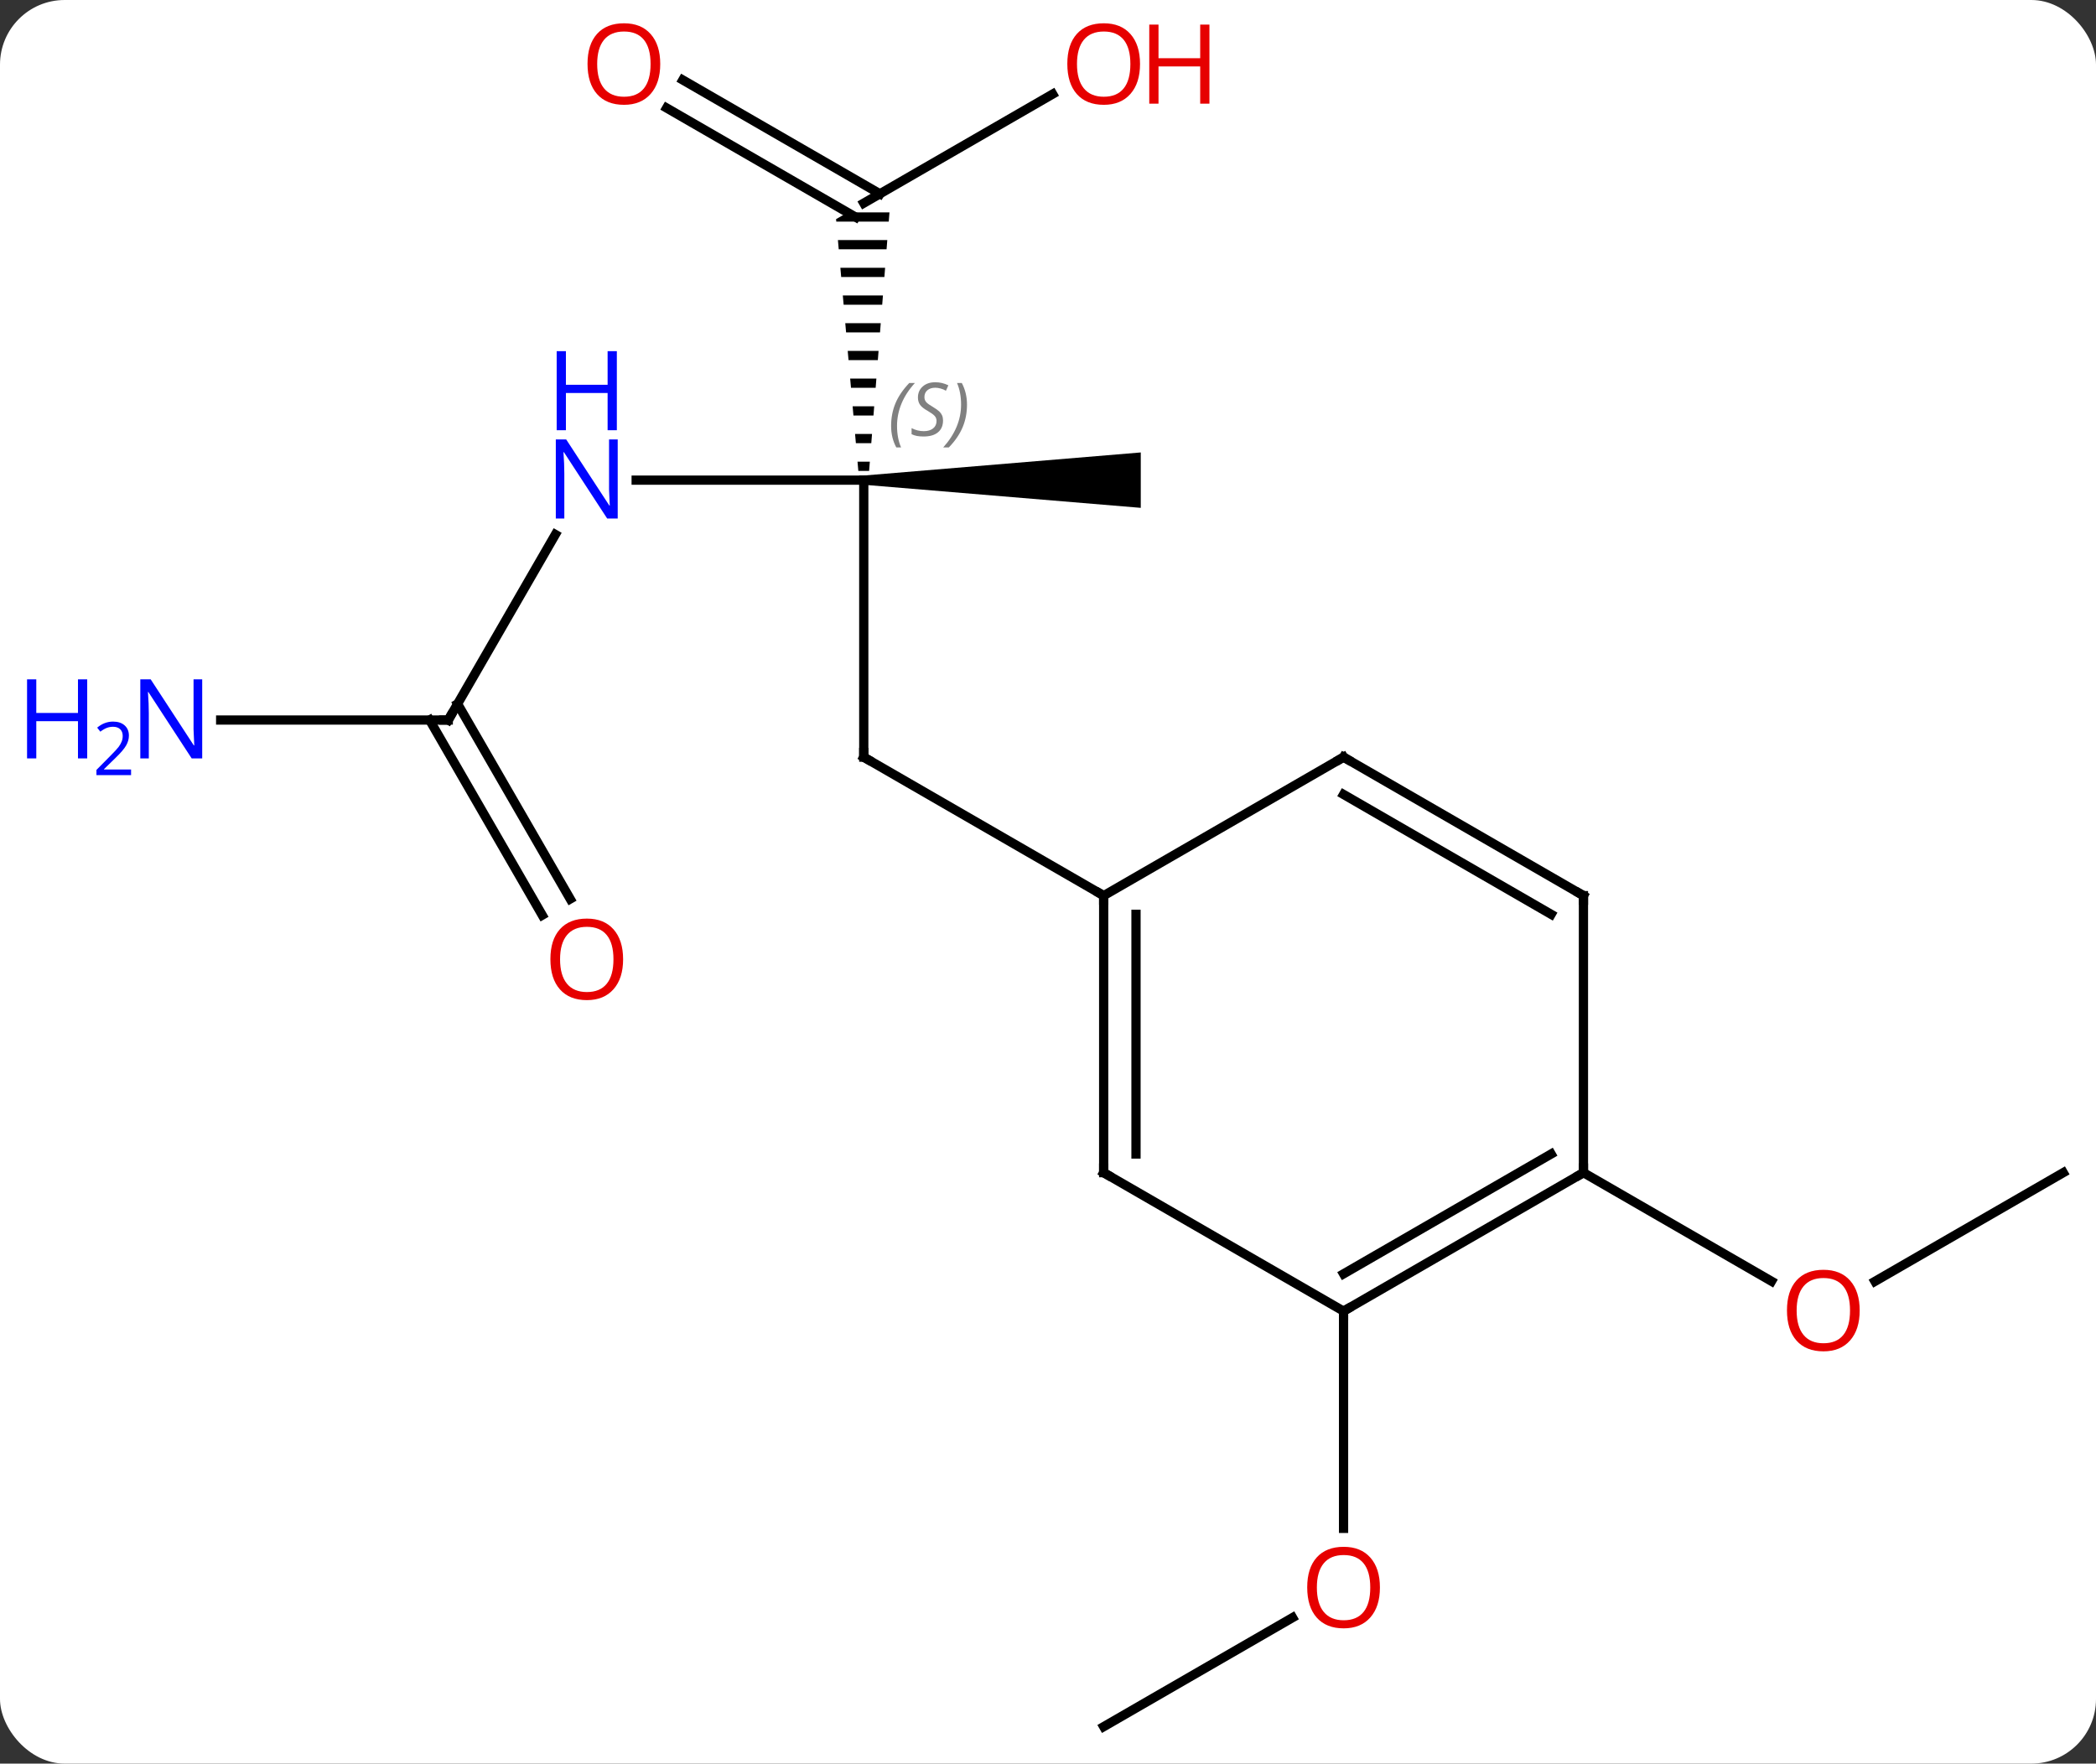 <svg width="227" viewBox="0 0 227 191" style="fill-opacity:1; color-rendering:auto; color-interpolation:auto; text-rendering:auto; stroke:black; stroke-linecap:square; stroke-miterlimit:10; shape-rendering:auto; stroke-opacity:1; fill:black; stroke-dasharray:none; font-weight:normal; stroke-width:1; font-family:'Open Sans'; font-style:normal; stroke-linejoin:miter; font-size:12; stroke-dashoffset:0; image-rendering:auto;" height="191" class="cas-substance-image" xmlns:xlink="http://www.w3.org/1999/xlink" xmlns="http://www.w3.org/2000/svg"><rect x="0" y="0" width="227" height="191" fill="#333333" stroke="none"/><svg class="cas-substance-single-component"><rect y="0" x="0" width="227" stroke="none" ry="7" rx="7" height="191" fill="white" class="cas-substance-group"/><svg y="0" x="0" width="227" viewBox="0 0 227 191" style="fill:black;" height="191" class="cas-substance-single-component-image"><svg><g><g transform="translate(121,97)" style="text-rendering:geometricPrecision; color-rendering:optimizeQuality; color-interpolation:linearRGB; stroke-linecap:butt; image-rendering:optimizeQuality;"><line y2="-15" y1="-45" x2="-27.453" x1="-27.453" style="fill:none;"/><line y2="-45" y1="-45" x2="-52.101" x1="-27.453" style="fill:none;"/><path style="stroke:none;" d="M-29.185 -74 L-30.453 -73.268 L-30.429 -73 L-24.747 -73 L-24.668 -74 ZM-30.252 -71 L-30.164 -70 L-24.983 -70 L-24.905 -71 ZM-29.987 -68 L-29.899 -67 L-25.22 -67 L-25.141 -68 ZM-29.722 -65 L-29.633 -64 L-25.456 -64 L-25.377 -65 ZM-29.456 -62 L-29.368 -61 L-25.692 -61 L-25.614 -62 ZM-29.191 -59 L-29.103 -58 L-25.929 -58 L-25.85 -59 ZM-28.926 -56 L-28.837 -55 L-26.165 -55 L-26.086 -56 ZM-28.66 -53 L-28.572 -52 L-26.401 -52 L-26.323 -53 ZM-28.395 -50 L-28.307 -49 L-26.638 -49 L-26.559 -50 ZM-28.13 -47 L-28.041 -46 L-26.874 -46 L-26.795 -47 Z"/><path style="stroke:none;" d="M-27.453 -44.5 L-27.453 -45.5 L2.547 -48 L2.547 -42 Z"/><line y2="0" y1="-15" x2="-1.47" x1="-27.453" style="fill:none;"/><line y2="-19.02" y1="-39.112" x2="-72.453" x1="-60.853" style="fill:none;"/><line y2="-86.811" y1="-75" x2="-6.993" x1="-27.453" style="fill:none;"/><line y2="-88.337" y1="-76.01" x2="-47.053" x1="-25.703" style="fill:none;"/><line y2="-85.306" y1="-73.484" x2="-48.803" x1="-28.328" style="fill:none;"/><line y2="-19.02" y1="-19.02" x2="-97.101" x1="-72.453" style="fill:none;"/><line y2="2.11" y1="-19.02" x2="-62.275" x1="-74.474" style="fill:none;"/><line y2="0.36" y1="-20.77" x2="-59.244" x1="-71.443" style="fill:none;"/><line y2="90" y1="78.189" x2="-1.47" x1="18.987" style="fill:none;"/><line y2="45" y1="68.523" x2="24.51" x1="24.51" style="fill:none;"/><line y2="30" y1="41.774" x2="102.453" x1="82.058" style="fill:none;"/><line y2="30" y1="41.759" x2="50.49" x1="70.856" style="fill:none;"/><line y2="30" y1="0" x2="-1.47" x1="-1.47" style="fill:none;"/><line y2="27.979" y1="2.021" x2="2.03" x1="2.03" style="fill:none;"/><line y2="-15" y1="0" x2="24.51" x1="-1.47" style="fill:none;"/><line y2="45" y1="30" x2="24.51" x1="-1.47" style="fill:none;"/><line y2="0" y1="-15" x2="50.49" x1="24.51" style="fill:none;"/><line y2="2.021" y1="-10.959" x2="46.99" x1="24.51" style="fill:none;"/><line y2="30" y1="45" x2="50.49" x1="24.51" style="fill:none;"/><line y2="27.979" y1="40.959" x2="46.99" x1="24.51" style="fill:none;"/><line y2="30" y1="0" x2="50.49" x1="50.49" style="fill:none;"/></g><g transform="translate(121,97)" style="font-size:8.4px; fill:gray; text-rendering:geometricPrecision; image-rendering:optimizeQuality; color-rendering:optimizeQuality; font-family:'Open Sans'; font-style:italic; stroke:gray; color-interpolation:linearRGB;"><path style="stroke:none;" d="M-24.491 -50.868 Q-24.491 -52.196 -24.022 -53.321 Q-23.553 -54.446 -22.522 -55.524 L-21.912 -55.524 Q-22.881 -54.462 -23.366 -53.29 Q-23.85 -52.118 -23.85 -50.884 Q-23.85 -49.555 -23.412 -48.54 L-23.928 -48.54 Q-24.491 -49.571 -24.491 -50.868 ZM-18.868 -51.462 Q-18.868 -50.634 -19.415 -50.18 Q-19.962 -49.727 -20.962 -49.727 Q-21.368 -49.727 -21.68 -49.782 Q-21.993 -49.837 -22.274 -49.977 L-22.274 -50.634 Q-21.649 -50.305 -20.946 -50.305 Q-20.321 -50.305 -19.946 -50.602 Q-19.571 -50.899 -19.571 -51.415 Q-19.571 -51.727 -19.774 -51.954 Q-19.977 -52.18 -20.54 -52.509 Q-21.134 -52.837 -21.36 -53.165 Q-21.587 -53.493 -21.587 -53.946 Q-21.587 -54.68 -21.071 -55.141 Q-20.555 -55.602 -19.712 -55.602 Q-19.337 -55.602 -19.001 -55.524 Q-18.665 -55.446 -18.29 -55.274 L-18.555 -54.68 Q-18.805 -54.837 -19.126 -54.923 Q-19.446 -55.009 -19.712 -55.009 Q-20.243 -55.009 -20.563 -54.735 Q-20.884 -54.462 -20.884 -53.993 Q-20.884 -53.79 -20.813 -53.641 Q-20.743 -53.493 -20.602 -53.36 Q-20.462 -53.227 -20.04 -52.977 Q-19.477 -52.634 -19.274 -52.438 Q-19.071 -52.243 -18.97 -52.009 Q-18.868 -51.774 -18.868 -51.462 ZM-16.273 -53.18 Q-16.273 -51.852 -16.75 -50.719 Q-17.227 -49.587 -18.242 -48.54 L-18.852 -48.54 Q-16.914 -50.696 -16.914 -53.18 Q-16.914 -54.509 -17.352 -55.524 L-16.836 -55.524 Q-16.273 -54.462 -16.273 -53.18 Z"/></g><g transform="translate(121,97)" style="stroke-linecap:butt; font-size:8.4px; text-rendering:geometricPrecision; image-rendering:optimizeQuality; color-rendering:optimizeQuality; font-family:'Open Sans'; font-style:italic; color-interpolation:linearRGB; stroke-miterlimit:5;"><path style="fill:none;" d="M-27.453 -15.5 L-27.453 -15 L-27.02 -14.75"/></g><g transform="translate(121,97)" style="stroke-linecap:butt; fill:rgb(0,5,255); text-rendering:geometricPrecision; color-rendering:optimizeQuality; image-rendering:optimizeQuality; font-family:'Open Sans'; stroke:rgb(0,5,255); color-interpolation:linearRGB; stroke-miterlimit:5;"><path style="stroke:none;" d="M-54.101 -40.844 L-55.242 -40.844 L-59.93 -48.031 L-59.976 -48.031 Q-59.883 -46.766 -59.883 -45.719 L-59.883 -40.844 L-60.805 -40.844 L-60.805 -49.406 L-59.68 -49.406 L-55.008 -42.25 L-54.961 -42.25 Q-54.961 -42.406 -55.008 -43.266 Q-55.055 -44.125 -55.039 -44.5 L-55.039 -49.406 L-54.101 -49.406 L-54.101 -40.844 Z"/><path style="stroke:none;" d="M-54.195 -50.406 L-55.195 -50.406 L-55.195 -54.438 L-59.711 -54.438 L-59.711 -50.406 L-60.711 -50.406 L-60.711 -58.969 L-59.711 -58.969 L-59.711 -55.328 L-55.195 -55.328 L-55.195 -58.969 L-54.195 -58.969 L-54.195 -50.406 Z"/><path style="fill:none; stroke:black;" d="M-72.203 -19.453 L-72.453 -19.02 L-72.953 -19.02"/><path style="fill:rgb(230,0,0); stroke:none;" d="M2.467 -90.07 Q2.467 -88.008 1.428 -86.828 Q0.389 -85.648 -1.454 -85.648 Q-3.345 -85.648 -4.376 -86.812 Q-5.407 -87.977 -5.407 -90.086 Q-5.407 -92.18 -4.376 -93.328 Q-3.345 -94.477 -1.454 -94.477 Q0.405 -94.477 1.436 -93.305 Q2.467 -92.133 2.467 -90.07 ZM-4.361 -90.07 Q-4.361 -88.336 -3.618 -87.43 Q-2.876 -86.523 -1.454 -86.523 Q-0.033 -86.523 0.694 -87.422 Q1.421 -88.32 1.421 -90.07 Q1.421 -91.805 0.694 -92.695 Q-0.033 -93.586 -1.454 -93.586 Q-2.876 -93.586 -3.618 -92.688 Q-4.361 -91.789 -4.361 -90.07 Z"/><path style="fill:rgb(230,0,0); stroke:none;" d="M9.983 -85.773 L8.983 -85.773 L8.983 -89.805 L4.468 -89.805 L4.468 -85.773 L3.467 -85.773 L3.467 -94.336 L4.468 -94.336 L4.468 -90.695 L8.983 -90.695 L8.983 -94.336 L9.983 -94.336 L9.983 -85.773 Z"/><path style="fill:rgb(230,0,0); stroke:none;" d="M-49.495 -90.07 Q-49.495 -88.008 -50.535 -86.828 Q-51.574 -85.648 -53.417 -85.648 Q-55.308 -85.648 -56.339 -86.812 Q-57.37 -87.977 -57.37 -90.086 Q-57.37 -92.18 -56.339 -93.328 Q-55.308 -94.477 -53.417 -94.477 Q-51.558 -94.477 -50.527 -93.305 Q-49.495 -92.133 -49.495 -90.07 ZM-56.324 -90.07 Q-56.324 -88.336 -55.581 -87.43 Q-54.839 -86.523 -53.417 -86.523 Q-51.995 -86.523 -51.269 -87.422 Q-50.542 -88.32 -50.542 -90.07 Q-50.542 -91.805 -51.269 -92.695 Q-51.995 -93.586 -53.417 -93.586 Q-54.839 -93.586 -55.581 -92.688 Q-56.324 -91.789 -56.324 -90.07 Z"/><path style="stroke:none;" d="M-99.101 -14.864 L-100.242 -14.864 L-104.93 -22.051 L-104.976 -22.051 Q-104.883 -20.786 -104.883 -19.739 L-104.883 -14.864 L-105.805 -14.864 L-105.805 -23.426 L-104.68 -23.426 L-100.008 -16.27 L-99.961 -16.27 Q-99.961 -16.426 -100.008 -17.286 Q-100.055 -18.145 -100.039 -18.52 L-100.039 -23.426 L-99.101 -23.426 L-99.101 -14.864 Z"/><path style="stroke:none;" d="M-111.555 -14.864 L-112.555 -14.864 L-112.555 -18.895 L-117.07 -18.895 L-117.07 -14.864 L-118.07 -14.864 L-118.07 -23.426 L-117.07 -23.426 L-117.07 -19.786 L-112.555 -19.786 L-112.555 -23.426 L-111.555 -23.426 L-111.555 -14.864 Z"/><path style="stroke:none;" d="M-106.805 -13.054 L-110.555 -13.054 L-110.555 -13.617 L-109.055 -15.133 Q-108.367 -15.82 -108.148 -16.117 Q-107.93 -16.414 -107.82 -16.695 Q-107.711 -16.976 -107.711 -17.304 Q-107.711 -17.758 -107.984 -18.023 Q-108.258 -18.289 -108.758 -18.289 Q-109.101 -18.289 -109.422 -18.172 Q-109.742 -18.054 -110.133 -17.758 L-110.476 -18.195 Q-109.695 -18.851 -108.758 -18.851 Q-107.961 -18.851 -107.5 -18.437 Q-107.039 -18.023 -107.039 -17.336 Q-107.039 -16.789 -107.344 -16.258 Q-107.648 -15.726 -108.492 -14.914 L-109.742 -13.695 L-109.742 -13.664 L-106.805 -13.664 L-106.805 -13.054 Z"/><path style="fill:rgb(230,0,0); stroke:none;" d="M-53.516 6.893 Q-53.516 8.955 -54.555 10.135 Q-55.594 11.315 -57.437 11.315 Q-59.328 11.315 -60.359 10.15 Q-61.391 8.986 -61.391 6.877 Q-61.391 4.783 -60.359 3.635 Q-59.328 2.486 -57.437 2.486 Q-55.578 2.486 -54.547 3.658 Q-53.516 4.83 -53.516 6.893 ZM-60.344 6.893 Q-60.344 8.627 -59.601 9.533 Q-58.859 10.44 -57.437 10.44 Q-56.016 10.44 -55.289 9.541 Q-54.562 8.643 -54.562 6.893 Q-54.562 5.158 -55.289 4.268 Q-56.016 3.377 -57.437 3.377 Q-58.859 3.377 -59.601 4.276 Q-60.344 5.174 -60.344 6.893 Z"/><path style="fill:rgb(230,0,0); stroke:none;" d="M28.448 74.93 Q28.448 76.992 27.408 78.172 Q26.369 79.352 24.526 79.352 Q22.635 79.352 21.604 78.188 Q20.573 77.023 20.573 74.914 Q20.573 72.82 21.604 71.672 Q22.635 70.523 24.526 70.523 Q26.385 70.523 27.416 71.695 Q28.448 72.867 28.448 74.93 ZM21.619 74.93 Q21.619 76.664 22.362 77.57 Q23.104 78.477 24.526 78.477 Q25.948 78.477 26.674 77.578 Q27.401 76.68 27.401 74.93 Q27.401 73.195 26.674 72.305 Q25.948 71.414 24.526 71.414 Q23.104 71.414 22.362 72.312 Q21.619 73.211 21.619 74.93 Z"/><path style="fill:rgb(230,0,0); stroke:none;" d="M80.407 44.93 Q80.407 46.992 79.368 48.172 Q78.329 49.352 76.486 49.352 Q74.595 49.352 73.564 48.188 Q72.532 47.023 72.532 44.914 Q72.532 42.82 73.564 41.672 Q74.595 40.523 76.486 40.523 Q78.345 40.523 79.376 41.695 Q80.407 42.867 80.407 44.93 ZM73.579 44.93 Q73.579 46.664 74.322 47.57 Q75.064 48.477 76.486 48.477 Q77.907 48.477 78.634 47.578 Q79.361 46.68 79.361 44.93 Q79.361 43.195 78.634 42.305 Q77.907 41.414 76.486 41.414 Q75.064 41.414 74.322 42.312 Q73.579 43.211 73.579 44.93 Z"/><path style="fill:none; stroke:black;" d="M-1.47 0.5 L-1.47 0 L-1.903 -0.25"/><path style="fill:none; stroke:black;" d="M-1.47 29.5 L-1.47 30 L-1.037 30.25"/><path style="fill:none; stroke:black;" d="M24.077 -14.75 L24.51 -15 L24.943 -14.75"/><path style="fill:none; stroke:black;" d="M24.943 44.75 L24.51 45 L24.51 45.5"/><path style="fill:none; stroke:black;" d="M50.057 -0.25 L50.49 0 L50.49 0.5"/><path style="fill:none; stroke:black;" d="M50.057 30.25 L50.49 30 L50.49 29.5"/></g></g></svg></svg></svg></svg>